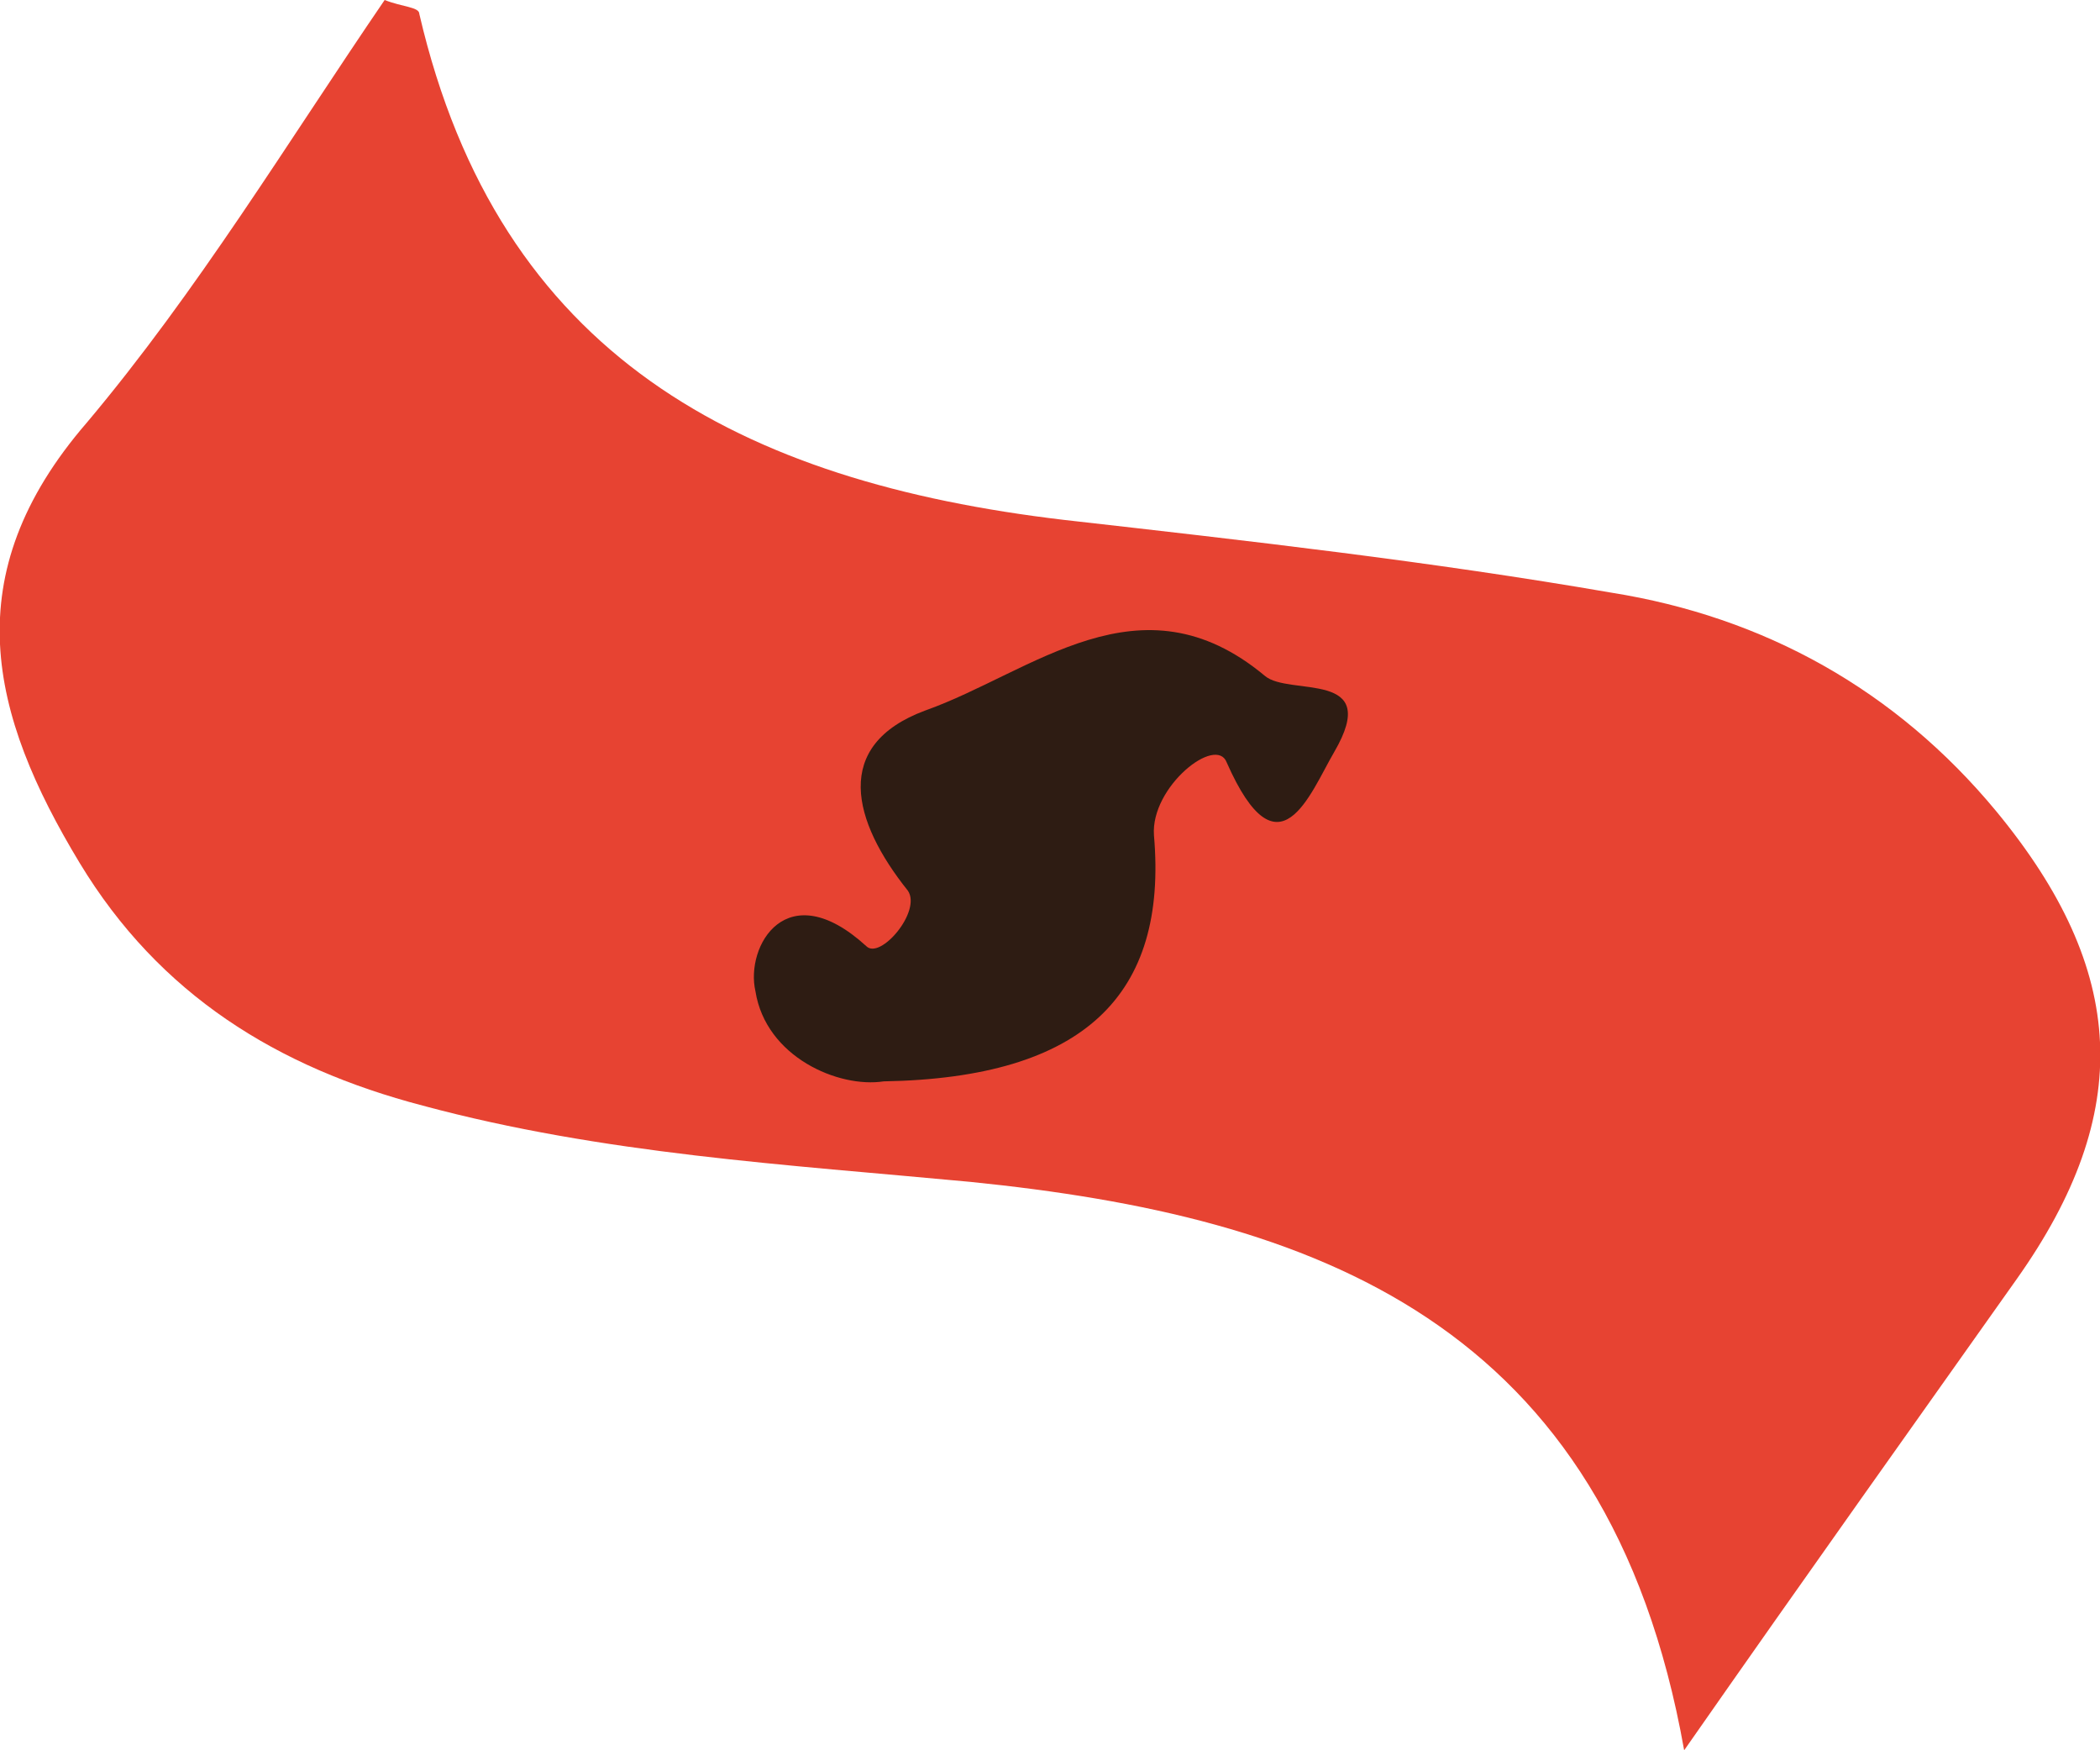 <?xml version="1.0" encoding="utf-8"?>
<!-- Generator: Adobe Illustrator 19.2.0, SVG Export Plug-In . SVG Version: 6.00 Build 0)  -->
<svg version="1.1" id="Layer_1" xmlns="http://www.w3.org/2000/svg" xmlns:xlink="http://www.w3.org/1999/xlink" x="0px" y="0px"
	 viewBox="0 0 60.6 50.5" style="enable-background:new 0 0 60.6 50.5;" xml:space="preserve">
<style type="text/css">
	.st0{fill:#E74332;}
	.st1{fill:#2E1C13;}
</style>
<g>
	<path class="st0" d="M48.6,50.5C46.4,38.1,37.9,35.1,28,34.1c-5.3-0.5-10.6-0.8-15.8-2.2c-4.2-1.1-7.6-3.2-9.9-7
		c-2.6-4.3-3.6-8.3,0.2-12.7C5.7,8.4,8.3,4.1,11.1,0c0.5,0.2,1,0.2,1,0.4c2.3,9.9,9.3,13.5,18.6,14.6c5.3,0.6,10.6,1.2,15.8,2.1
		c4.4,0.7,8.2,2.8,11.1,6.3c3.8,4.6,4,8.7,0.6,13.5C55.3,41,52.3,45.2,48.6,50.5z"/>
	<path class="st1" d="M25.5,31.2c-1.3,0.2-3.4-0.7-3.7-2.6c-0.3-1.3,0.9-3.4,3.2-1.3c0.4,0.4,1.6-1,1.2-1.6c-1.6-2-2.2-4.2,0.5-5.2
		c3.1-1.1,6.2-4,9.8-1c0.7,0.6,3.4-0.2,2,2.2c-0.7,1.2-1.6,3.7-3.1,0.3c-0.3-0.8-2.2,0.7-2.1,2.1C33.7,28.7,31.3,31.1,25.5,31.2z"/>
</g>
</svg>
